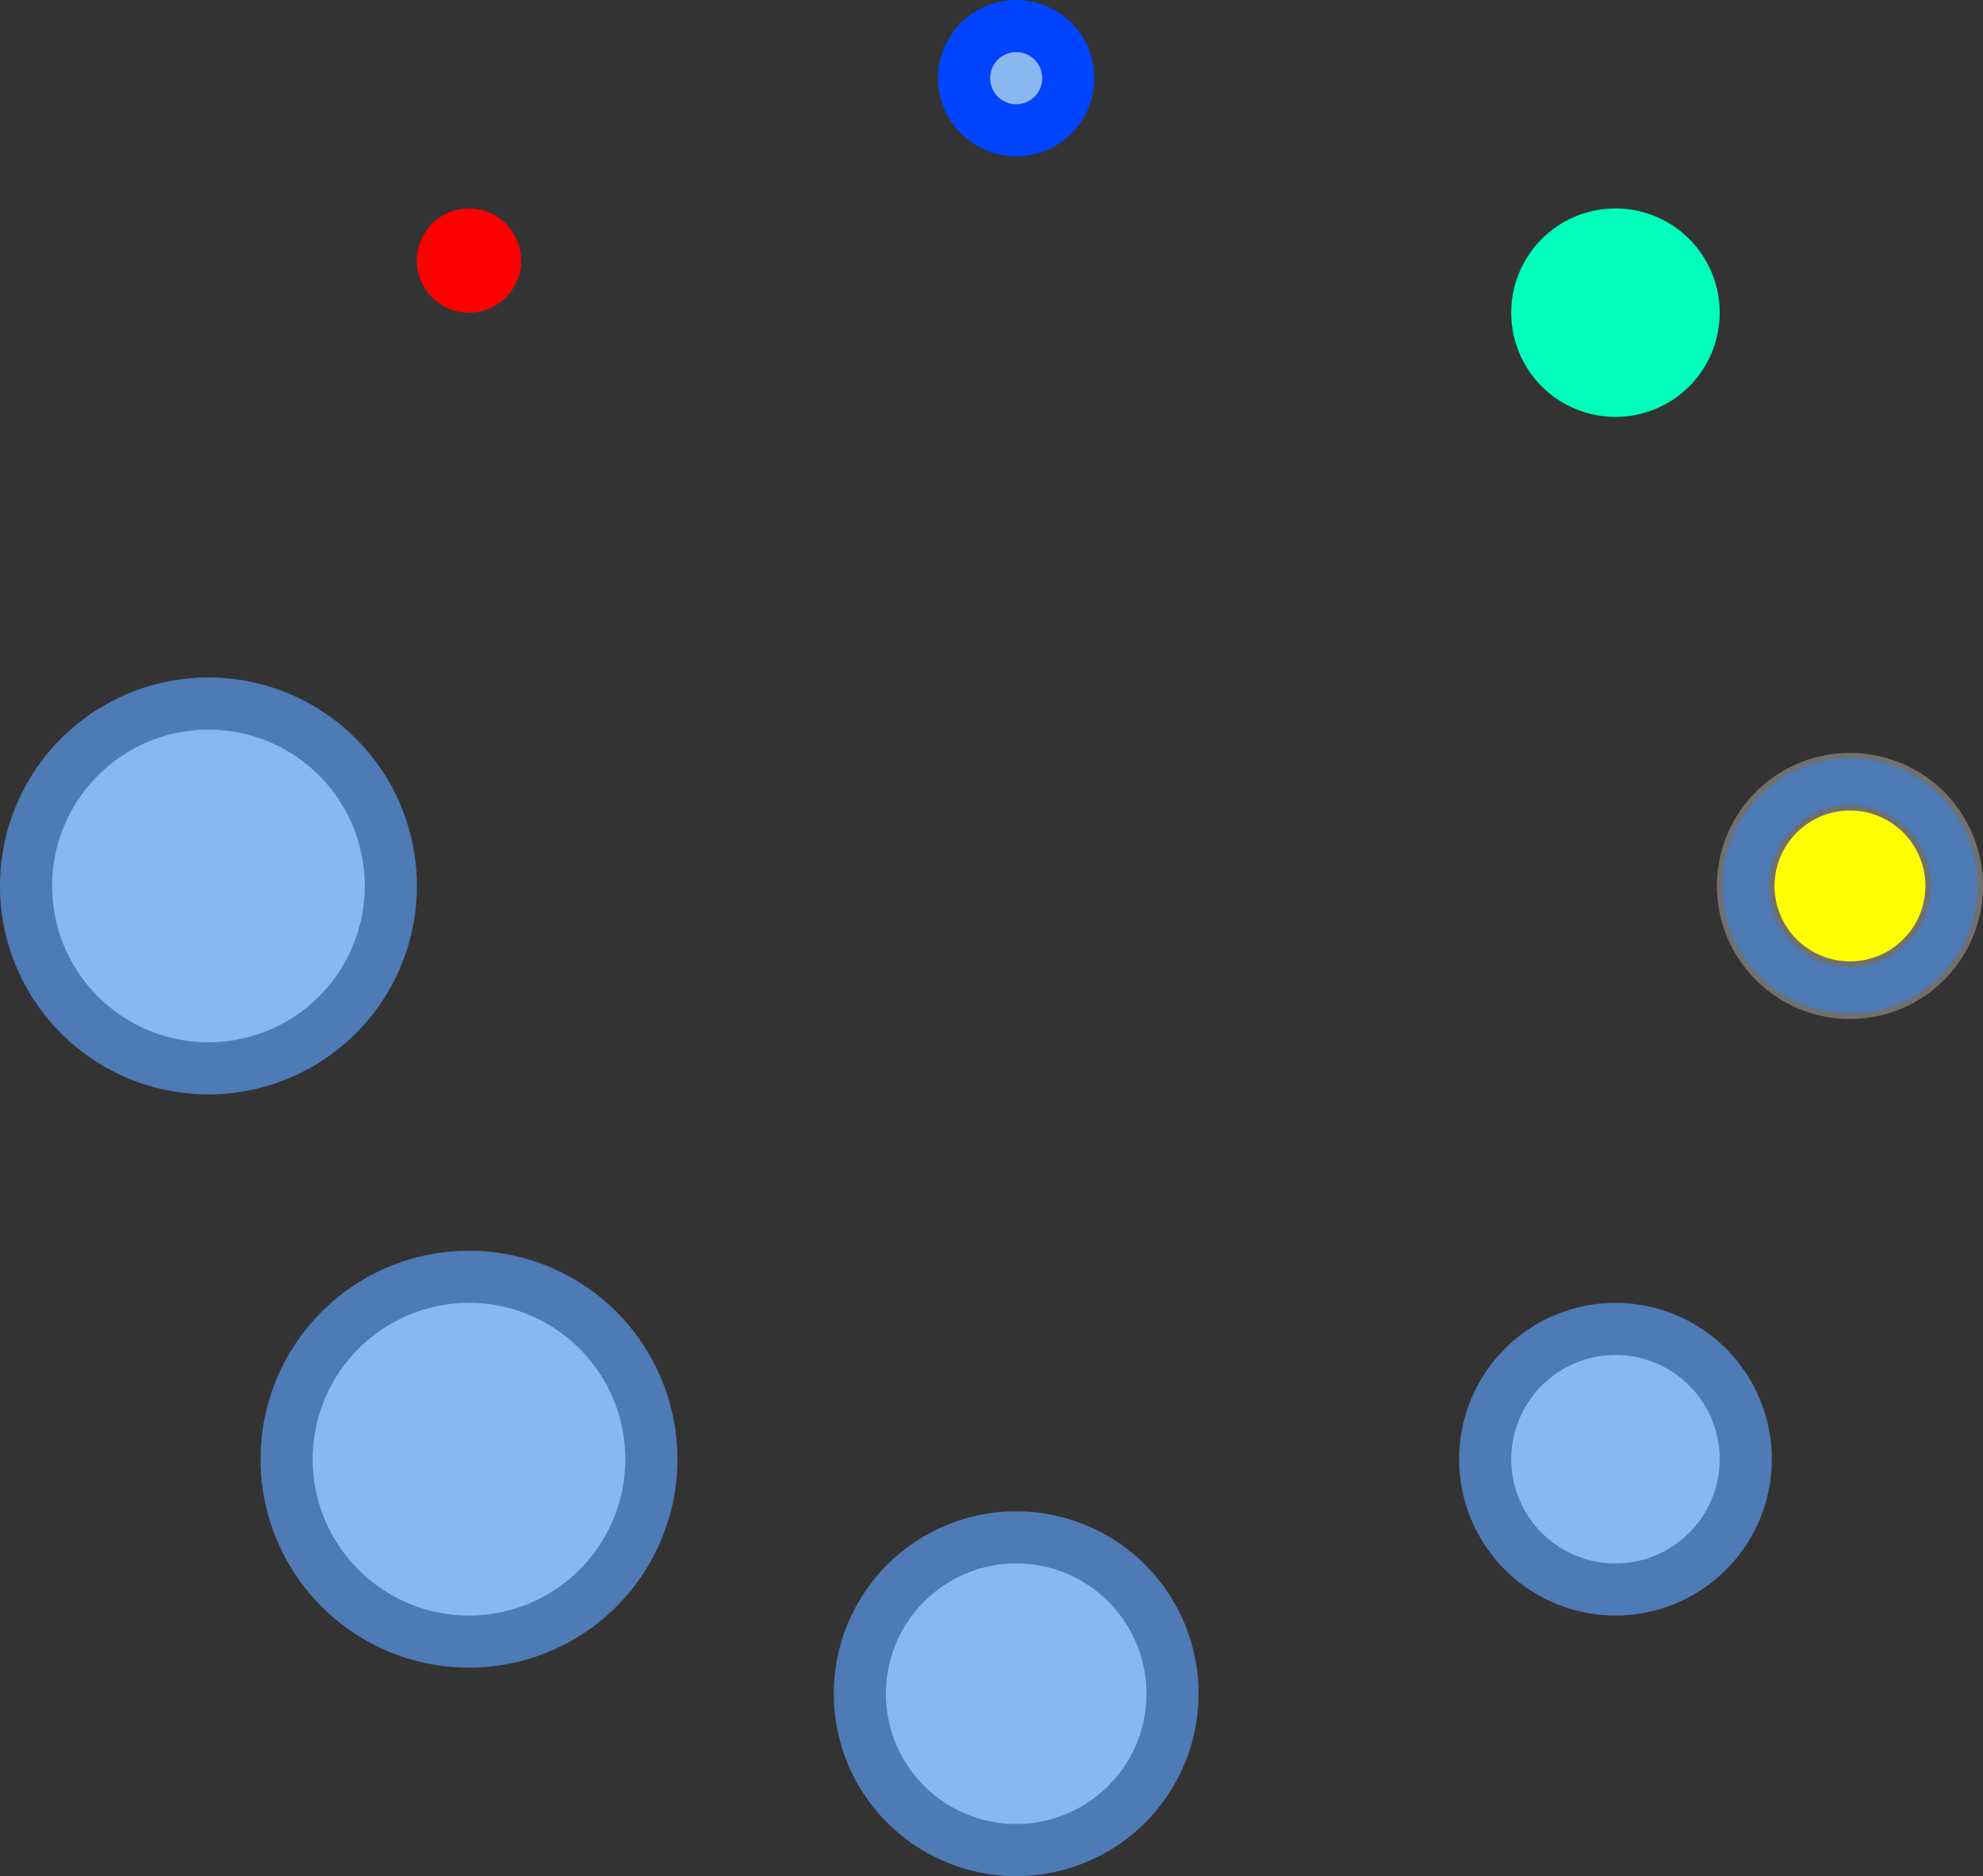 <svg xmlns="http://www.w3.org/2000/svg" width="361.098" height="341.619" viewBox="0 0 361.098 341.619">
    <rect x="0" y="0" width="361.098" height="341.619" fill="#333333" stroke="none"/>
    <path id="Path_1" d="M34.713,15.5A33.213,33.213,0,1,0,67.926,48.713,33.213,33.213,0,0,0,34.713,15.5Z" transform="translate(3.245 112.607)" fill="#8bb7f0"/>
    <path id="Path_2" d="M38.958,24.489A28.468,28.468,0,1,1,10.489,52.958,28.5,28.5,0,0,1,38.958,24.489m0-9.489A37.958,37.958,0,1,0,76.915,52.958,37.959,37.959,0,0,0,38.958,15Z" transform="translate(-1 108.363)" fill="#4e7ab5"/>
    <path id="Path_3" d="M53.479,17A18.979,18.979,0,1,0,72.458,35.979,18.979,18.979,0,0,0,53.479,17Z" transform="translate(283.396 125.341)" fill="#ff0"/>
    <path id="Path_4" d="M57.724,25.989A14.234,14.234,0,1,1,43.489,40.224,14.252,14.252,0,0,1,57.724,25.989m0-9.489A23.724,23.724,0,1,0,81.447,40.224,23.72,23.72,0,0,0,57.724,16.5Z" transform="translate(279.151 121.097)" fill="#4e7ab5" stroke="#707070" stroke-width="1"/>
    <path id="Path_5" d="M28.989,2.5a9.489,9.489,0,1,0,9.489,9.489A9.489,9.489,0,0,0,28.989,2.5Z" transform="translate(156.054 2.245)" fill="#8bb7f0"/>
    <path id="Path_6" d="M33.234,11.489a4.745,4.745,0,1,1-4.745,4.745,4.746,4.746,0,0,1,4.745-4.745m0-9.489A14.234,14.234,0,1,0,47.468,16.234,14.239,14.239,0,0,0,33.234,2Z" transform="translate(151.81 -2)" fill="#04f"/>
    <path id="Path_7" d="M45.968,31.5A28.468,28.468,0,1,0,74.437,59.968,28.468,28.468,0,0,0,45.968,31.5Z" transform="translate(139.076 248.438)" fill="#8bb7f0"/>
    <path id="Path_8" d="M50.213,40.489A23.724,23.724,0,1,1,26.489,64.213,23.75,23.75,0,0,1,50.213,40.489m0-9.489A33.213,33.213,0,1,0,83.426,64.213,33.213,33.213,0,0,0,50.213,31Z" transform="translate(134.831 244.193)" fill="#4e7ab5"/>
    <path id="Path_9" d="M14.245,6.5a4.745,4.745,0,1,0,4.745,4.745A4.745,4.745,0,0,0,14.245,6.5Z" transform="translate(71.16 36.202)" fill="red"/>
    <path id="Path_10" d="M18.489,6a9.489,9.489,0,1,0,9.489,9.489A9.493,9.493,0,0,0,18.489,6Z" transform="translate(66.915 31.958)" fill="red"/>
    <path id="Path_11" d="M53.224,27.5A23.724,23.724,0,1,0,76.947,51.224,23.724,23.724,0,0,0,53.224,27.5Z" transform="translate(240.949 214.48)" fill="#8bb7f0"/>
    <path id="Path_12" d="M57.468,36.489A18.979,18.979,0,1,1,38.489,55.468,19,19,0,0,1,57.468,36.489m0-9.489A28.468,28.468,0,1,0,85.937,55.468,28.467,28.467,0,0,0,57.468,27Z" transform="translate(236.704 210.236)" fill="#4e7ab5"/>
    <path id="Path_13" d="M44.734,6.5A14.234,14.234,0,1,0,58.968,20.734,14.234,14.234,0,0,0,44.734,6.5Z" transform="translate(249.438 36.202)" fill="#00ffba"/>
    <path id="Path_14" d="M48.979,15.489a9.489,9.489,0,1,1-9.489,9.489,9.505,9.505,0,0,1,9.489-9.489m0-9.489A18.979,18.979,0,1,0,67.958,24.979,18.974,18.974,0,0,0,48.979,6Z" transform="translate(245.193 31.958)" fill="#00ffba"/>
    <path id="Path_15" d="M39.713,26.5A33.213,33.213,0,1,0,72.926,59.713,33.213,33.213,0,0,0,39.713,26.5Z" transform="translate(45.692 205.991)" fill="#8bb7f0"/>
    <path id="Path_16" d="M43.958,35.489A28.468,28.468,0,1,1,15.489,63.958,28.5,28.5,0,0,1,43.958,35.489m0-9.489A37.958,37.958,0,1,0,81.915,63.958,37.959,37.959,0,0,0,43.958,26Z" transform="translate(41.447 201.746)" fill="#4e7ab5"/>
</svg>
